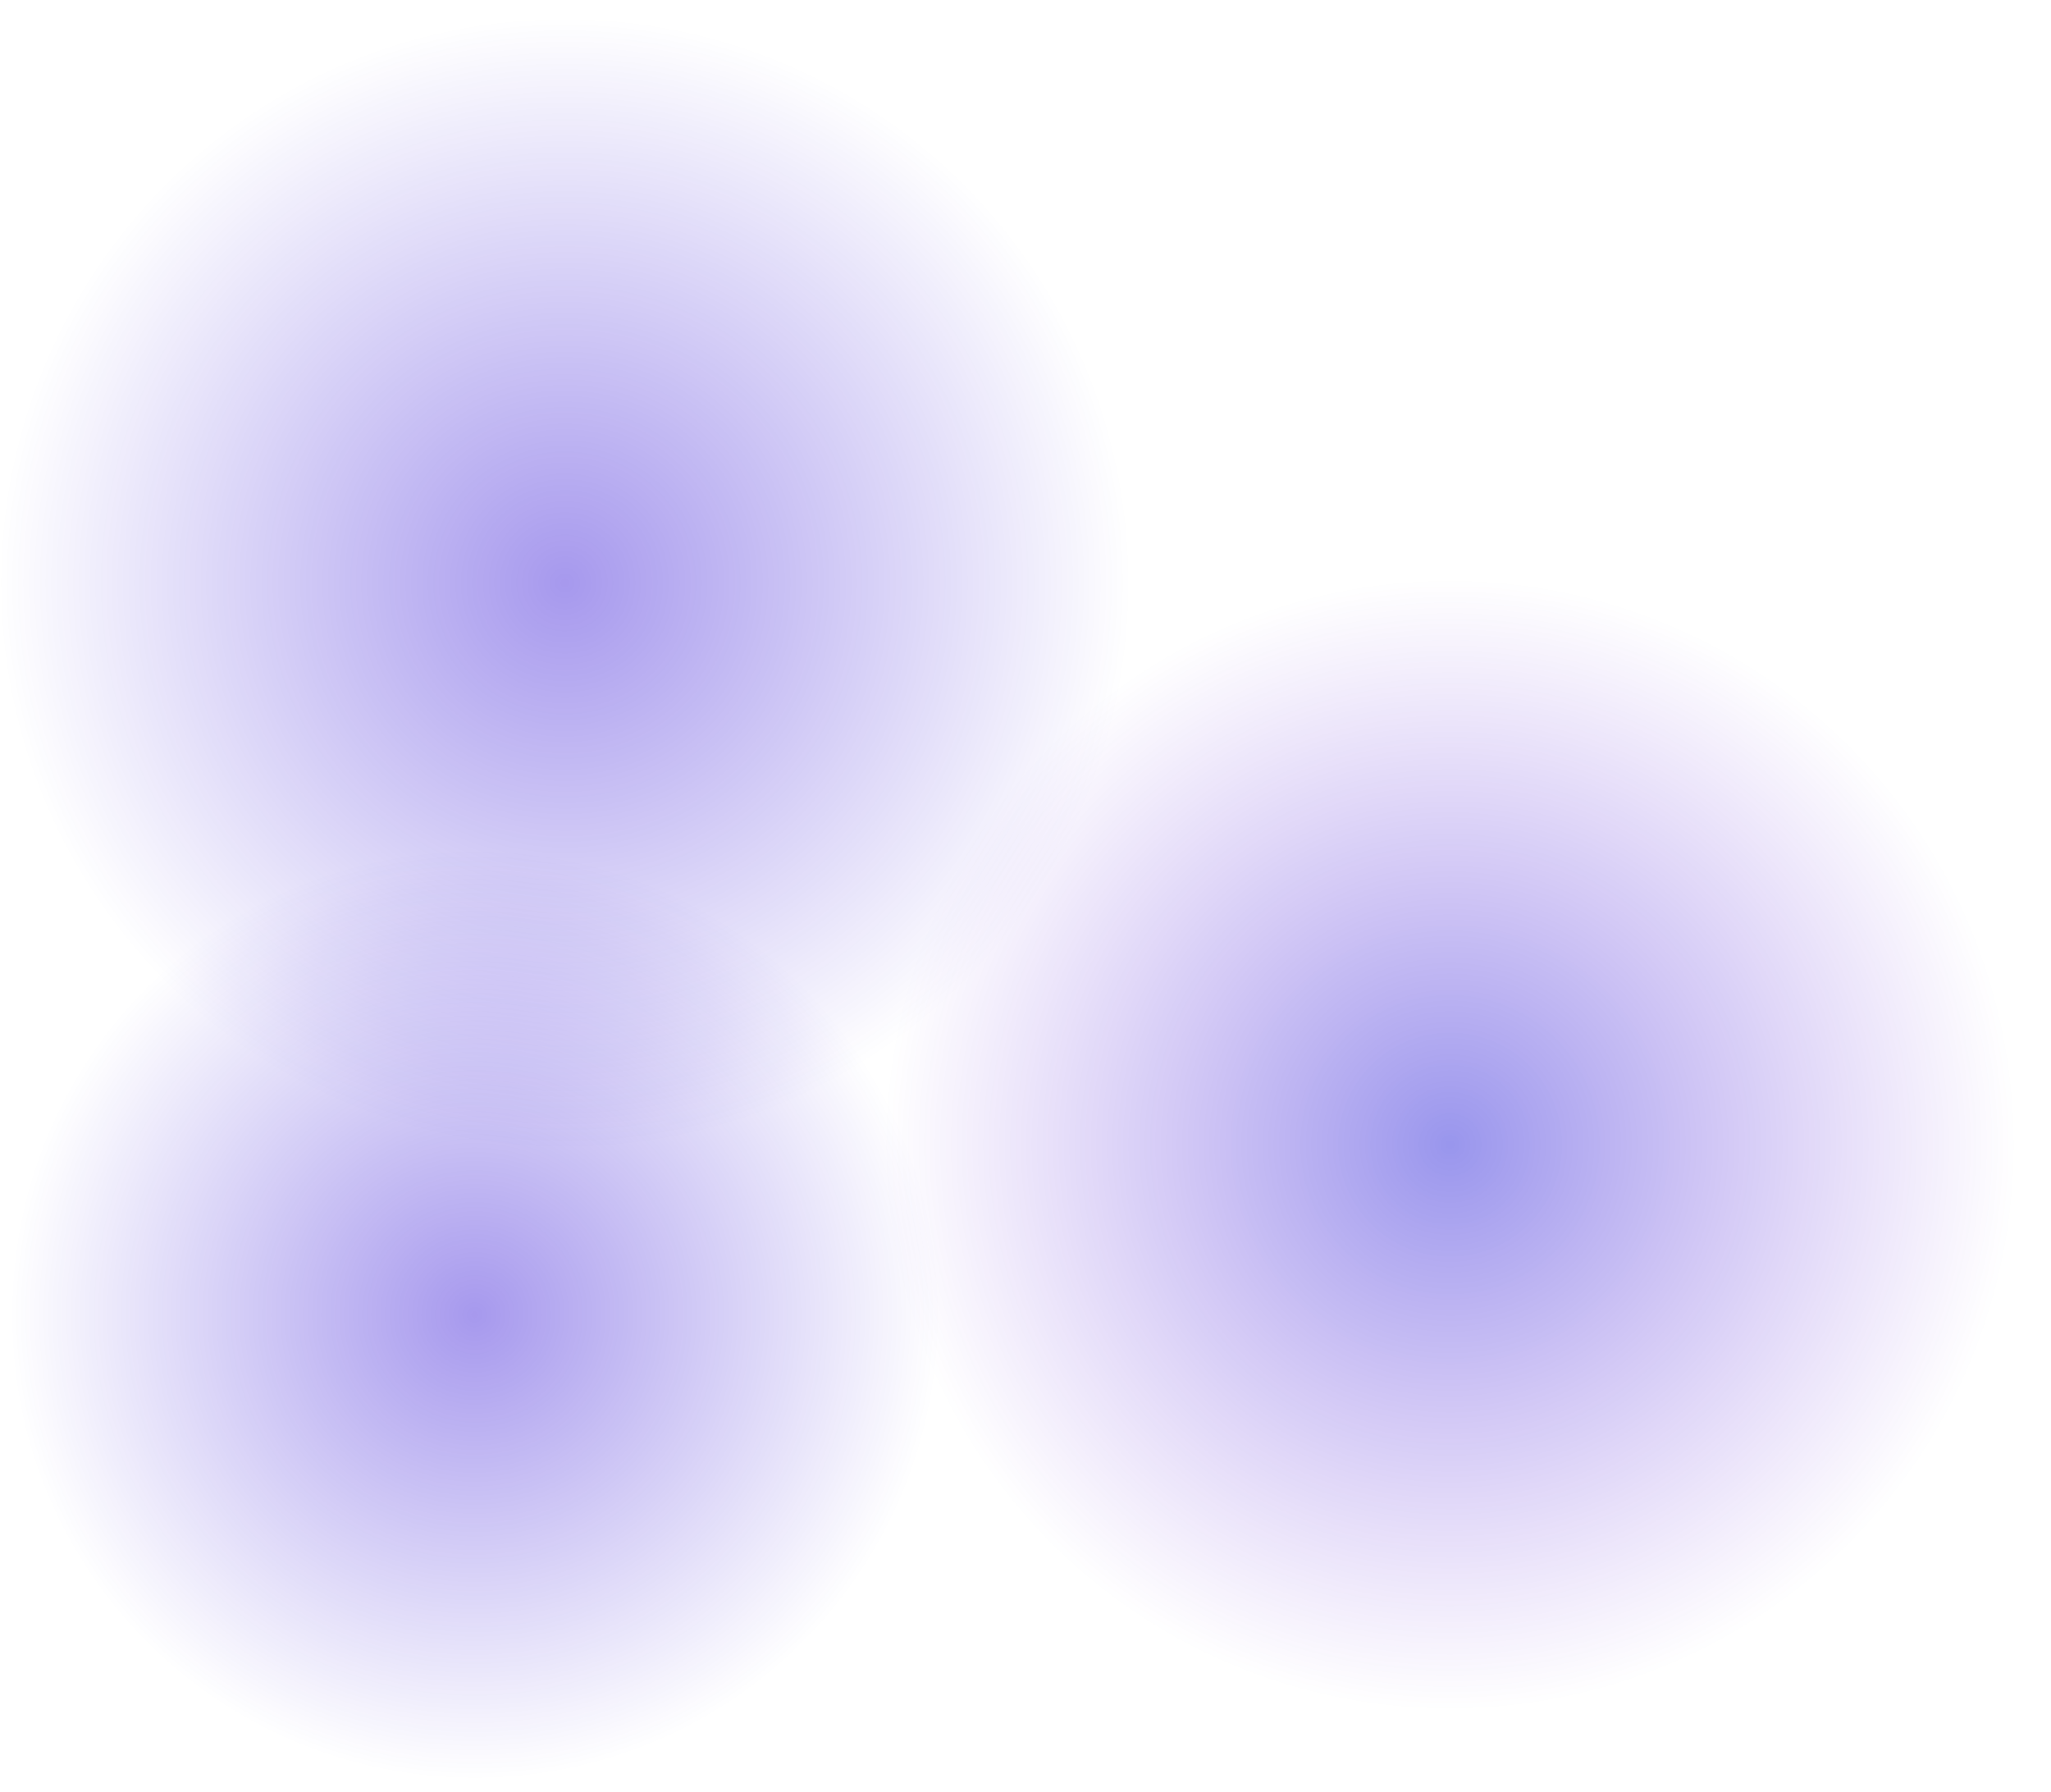 <?xml version="1.0" encoding="UTF-8"?>
<svg width="2991px" height="2613px" viewBox="0 0 2991 2613" version="1.1" xmlns="http://www.w3.org/2000/svg" xmlns:xlink="http://www.w3.org/1999/xlink">
    <title>编组 24</title>
    <defs>
        <radialGradient cx="48.452%" cy="50%" fx="48.452%" fy="50%" r="48.452%" id="radialGradient-1">
            <stop stop-color="#2200D3" offset="0%"></stop>
            <stop stop-color="#2200D3" stop-opacity="0" offset="100%"></stop>
        </radialGradient>
        <radialGradient cx="48.452%" cy="50%" fx="48.452%" fy="50%" r="48.452%" id="radialGradient-2">
            <stop stop-color="#0700D3" offset="0%"></stop>
            <stop stop-color="#5600D3" stop-opacity="0" offset="100%"></stop>
        </radialGradient>
    </defs>
    <g id="dashboard" stroke="none" stroke-width="1" fill="none" fill-rule="evenodd">
        <g id="w-Dashboard" transform="translate(952, -964)" fill-rule="nonzero">
            <g id="编组-3" transform="translate(-952, -844)">
                <g id="编组-24" transform="translate(0, 1808)">
                    <circle id="椭圆形" fill="url(#radialGradient-1)" opacity="0.401" cx="850" cy="850" r="850"></circle>
                    <circle id="椭圆形" fill="url(#radialGradient-1)" opacity="0.401" cx="714" cy="1917" r="696"></circle>
                    <circle id="椭圆形" fill="url(#radialGradient-2)" opacity="0.413" cx="2141" cy="1669" r="850"></circle>
                </g>
            </g>
        </g>
    </g>
</svg>